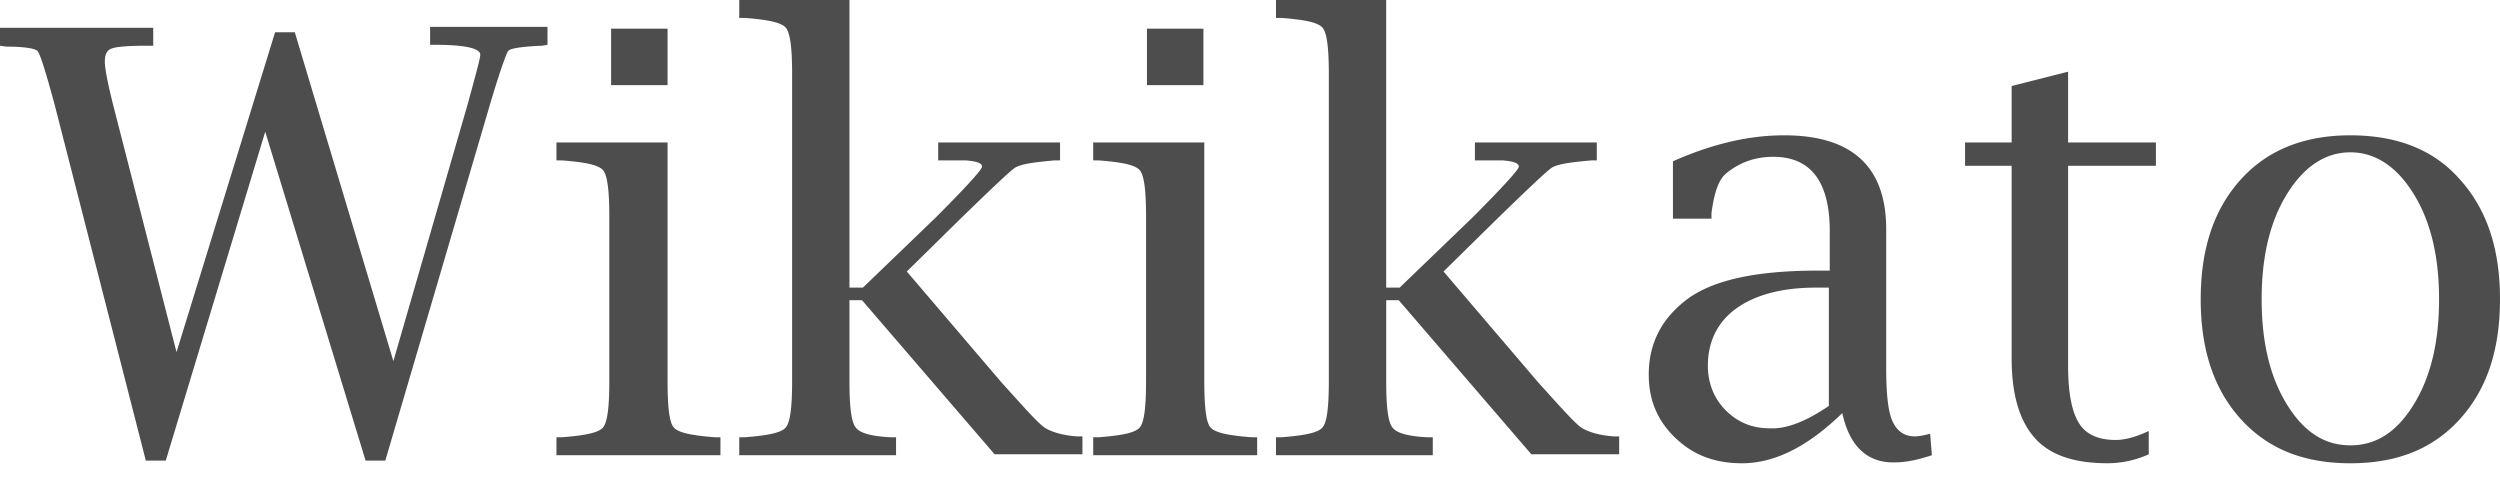 <svg xmlns="http://www.w3.org/2000/svg" width="120" height="23" fill="none"><path fill="#4D4D4D" d="M7.01 22.15 2.625 5.033c-.43-1.591-.689-2.408-.818-2.58-.129-.13-.645-.215-1.505-.215L0 2.194v-.86h7.355v.86h-.258c-.903 0-1.463.043-1.72.129-.259.086-.345.3-.345.645 0 .3.13.989.387 2.021l3.054 11.914 4.731-15.355h.946l4.732 15.785 3.57-12.344c.387-1.42.602-2.193.602-2.365 0-.301-.731-.473-2.15-.473h-.259v-.86h5.635v.86l-.259.043c-.989.043-1.548.129-1.634.258-.086.129-.387.946-.86 2.537l-5.032 17.119h-.947L12.731 6.323 7.957 22.108h-.946v.043ZM32.043 6.796v11.483c0 1.248.086 2.022.301 2.237.215.258.86.387 1.979.473h.258v.86H26.71v-.86h.258c1.118-.086 1.763-.215 1.978-.473.215-.258.301-.99.301-2.236v-7.871c0-1.248-.086-1.979-.3-2.237-.216-.258-.86-.387-1.98-.473h-.257v-.86h5.333v-.043Zm-2.71-2.71v-2.71h2.71v2.71h-2.71ZM40.774 18.28c0 1.247.086 1.978.301 2.236.172.258.731.43 1.678.473h.258v.86h-7.527v-.86h.258c1.118-.086 1.763-.215 1.978-.473.215-.258.302-.99.302-2.236V3.57c0-1.247-.087-1.979-.302-2.237S36.86.946 35.742.86h-.258V0h5.29v13.806h.645l3.484-3.354C46.41 8.946 47.14 8.129 47.14 8c0-.172-.258-.258-.774-.301h-1.333v-.86h5.849v.86h-.258c-.99.086-1.592.172-1.893.344-.258.172-1.118.99-2.58 2.409l-2.624 2.58 4.516 5.29c1.161 1.29 1.85 2.065 2.15 2.237.302.172.818.344 1.506.387h.258v.86h-4.215l-6.366-7.397h-.602v3.87ZM57.806 6.796v11.483c0 1.248.087 2.022.302 2.237.215.258.86.387 1.978.473h.258v.86h-7.87v-.86h.257c1.118-.086 1.764-.215 1.979-.473.215-.258.3-.99.3-2.236v-7.871c0-1.248-.085-1.979-.3-2.237-.215-.258-.86-.387-1.979-.473h-.258v-.86h5.333v-.043Zm-2.752-2.71v-2.71h2.71v2.71h-2.71ZM66.538 18.28c0 1.247.086 1.978.3 2.236.173.258.732.43 1.678.473h.258v.86h-7.527v-.86h.258c1.119-.086 1.764-.215 1.979-.473.215-.258.3-.99.3-2.236V3.57c0-1.247-.085-1.979-.3-2.237-.215-.258-.86-.387-1.979-.473h-.258V0h5.29v13.806h.646l3.484-3.354C72.172 8.946 72.903 8.129 72.903 8c0-.172-.258-.258-.774-.301h-1.333v-.86h5.85v.86h-.259c-.99.086-1.591.172-1.892.344-.258.172-1.119.99-2.581 2.409l-2.624 2.58 4.516 5.29c1.162 1.29 1.85 2.065 2.15 2.237.302.172.818.344 1.506.387h.258v.86h-4.215L67.14 14.41h-.602v3.87ZM88.43 19.828c-1.634 1.591-3.226 2.409-4.817 2.409-1.29 0-2.323-.387-3.183-1.205-.86-.817-1.29-1.806-1.29-3.053 0-1.42.559-2.581 1.677-3.484 1.248-1.033 3.398-1.506 6.452-1.506h.559v-1.892c0-2.366-.903-3.57-2.71-3.57-.86 0-1.591.258-2.236.774-.387.301-.603.946-.732 1.936v.258h-1.849V7.742c1.936-.86 3.699-1.247 5.333-1.247 3.27 0 4.904 1.505 4.904 4.516v6.666c0 1.205.086 2.065.3 2.538.216.473.56.731 1.076.731.172 0 .43-.043.731-.129l.086 1.032c-.645.216-1.247.345-1.763.345-1.334.043-2.194-.775-2.538-2.366Zm-.645-.344v-5.678h-.645c-1.592 0-2.882.345-3.785.99s-1.377 1.591-1.377 2.752c0 .86.302 1.592.86 2.151.56.56 1.248.86 2.108.86.817.043 1.764-.344 2.839-1.075ZM103.14 21.806a4.842 4.842 0 0 1-1.979.43c-1.591 0-2.752-.387-3.484-1.204-.73-.817-1.118-2.064-1.118-3.828V7.957h-2.236V6.839h2.236v-2.71l2.71-.688v3.398h4.215v1.118h-4.215v9.591c0 1.29.172 2.194.516 2.753.344.56.946.817 1.763.817.43 0 .947-.129 1.592-.43v1.118ZM112.817 22.237c-2.236 0-3.957-.689-5.247-2.108-1.29-1.42-1.936-3.312-1.936-5.763 0-2.452.646-4.345 1.936-5.764 1.29-1.42 3.054-2.107 5.247-2.107 2.237 0 4 .688 5.248 2.107 1.29 1.42 1.935 3.312 1.935 5.764 0 2.451-.645 4.344-1.935 5.763-1.291 1.42-3.011 2.108-5.248 2.108Zm0-.86c1.248 0 2.237-.646 3.054-1.98.817-1.332 1.204-3.01 1.204-5.031 0-2.022-.387-3.7-1.204-5.033-.817-1.333-1.849-2.021-3.054-2.021-1.204 0-2.236.688-3.054 2.021-.817 1.334-1.204 3.011-1.204 5.033 0 2.021.387 3.699 1.204 5.032.818 1.333 1.807 1.978 3.054 1.978Z"/></svg>